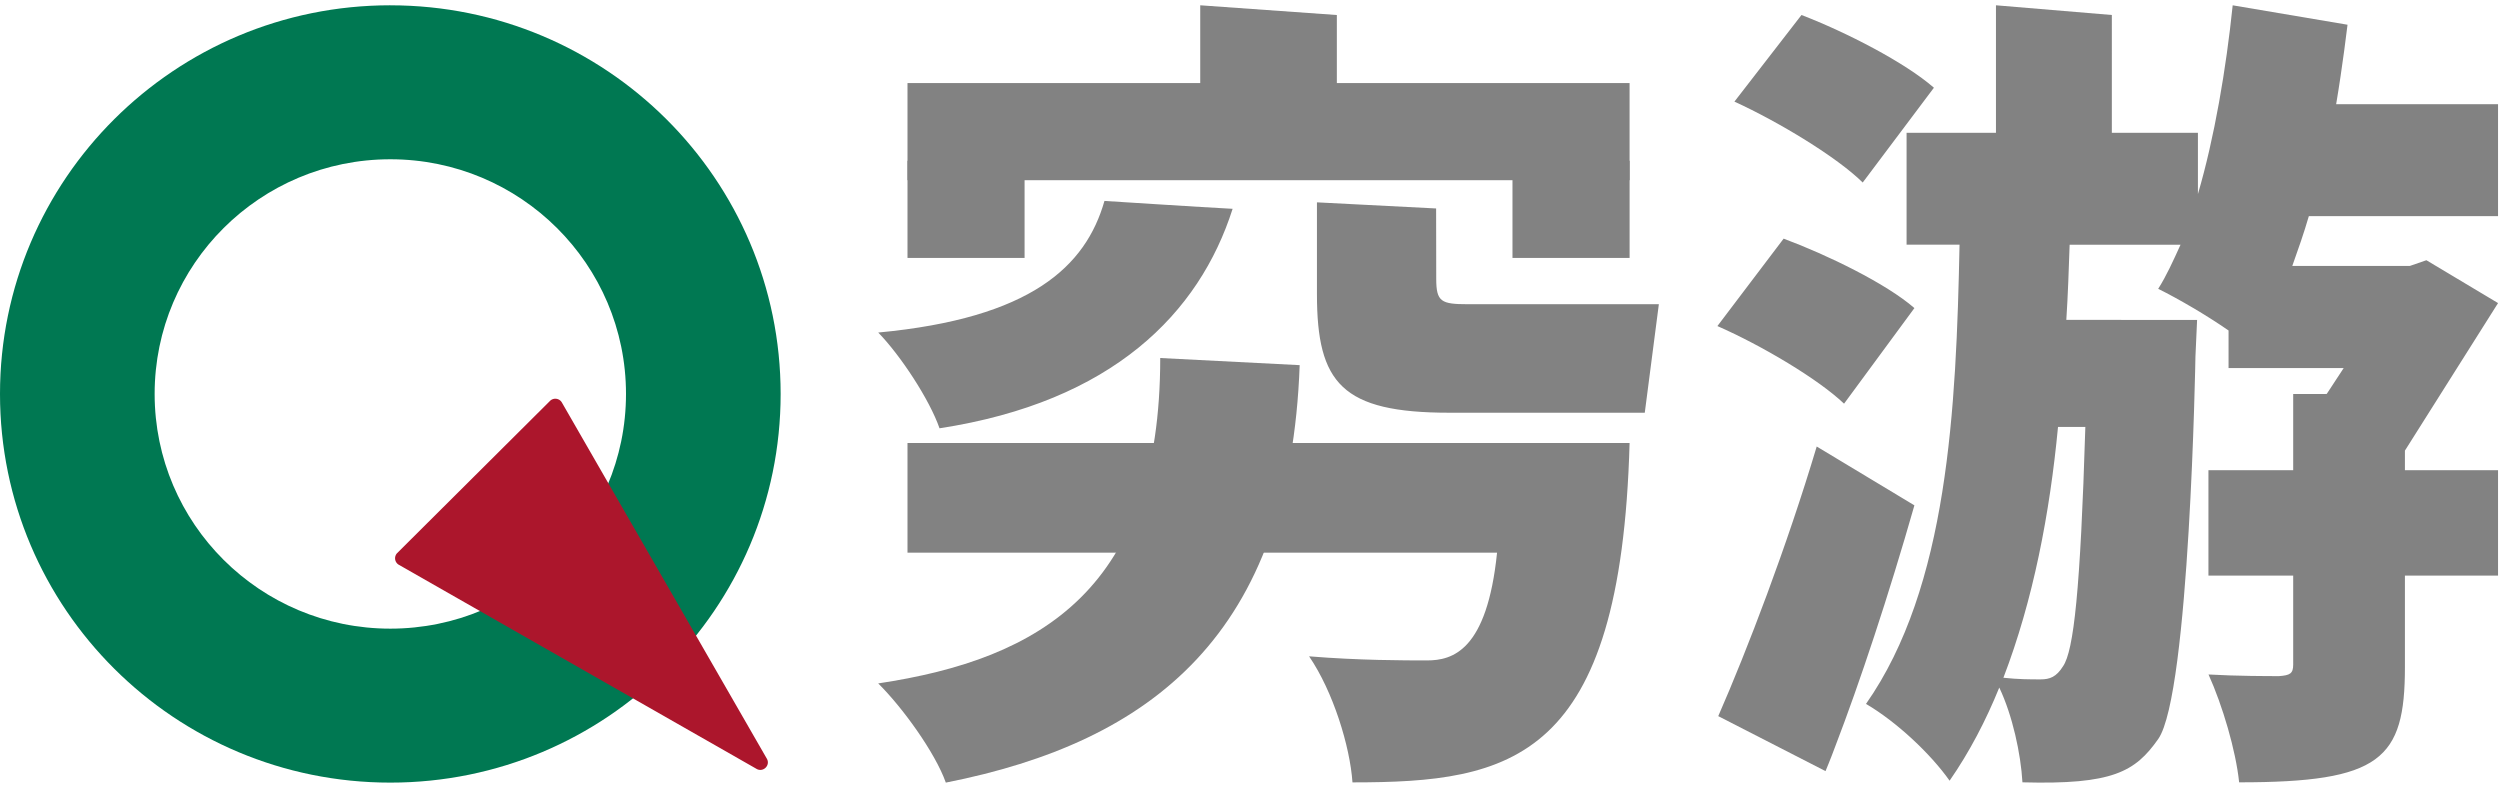 <svg width="130" height="41" viewBox="0 0 130 41" xmlns="http://www.w3.org/2000/svg"><title>编组</title><g fill="none" fill-rule="evenodd"><path d="M108.438 22.2c-.258 8.497-.603 11.641-1.162 12.449-.344.552-.688.679-1.162.679-.517 0-1.162 0-1.937-.085 1.55-4.036 2.411-8.54 2.84-13.044h1.421zm21.46-6.44l-3.726-2.228-.86.297h-6.113c.302-.85.603-1.7.861-2.591h9.838V5.417h-8.418c.333-1.958.591-4.131.591-4.131L116.1.276c-.344 3.314-.947 6.882-1.808 9.814V6.904h-4.476V.78L103.79.275v6.629h-4.648v5.82h2.754c-.172 8.54-.603 17.803-4.864 23.879 1.593.934 3.357 2.591 4.347 3.993 1.034-1.487 1.895-3.144 2.583-4.843.688 1.445 1.12 3.441 1.205 4.928 4.692.128 5.861-.547 7.06-2.251 1.637-2.331 1.936-19.885 1.936-19.885l.086-1.908-6.8-.004c.086-1.317.128-2.634.172-3.908h5.767c-.387.85-.731 1.614-1.162 2.294 1.033.51 2.497 1.36 3.659 2.167v1.954h5.986l-.882 1.346-1.743.003v3.962h-4.407v5.48h4.407v4.632c0 .468-.173.553-.732.595-.517 0-2.208 0-3.671-.085.731 1.615 1.42 3.952 1.592 5.608 7.36 0 8.621-1.189 8.621-5.99v-4.76h4.842v-5.48h-4.842v-1.02l4.842-7.67z" fill="#828282"/><path d="M99.549 16.02c-1.463-1.275-4.519-2.762-6.8-3.611l-3.444 4.546c2.324 1.02 5.251 2.762 6.586 4.036l3.658-4.97zM100.564 4.562C99.057 3.245 96 1.673 93.677.78L90.19 5.284c2.324 1.063 5.337 2.89 6.671 4.207l3.703-4.93zM99.549 26.278l-5.08-3.059c-1.548 5.183-3.613 10.58-5.12 14.02l5.578 2.859s.265-.63.49-1.243c1.291-3.357 2.798-7.903 4.132-12.577M64.096 10.858c-1.43-.073-6.664-.41-6.664-.41-.975 3.41-3.816 6.097-11.764 6.844 1.162 1.192 2.67 3.49 3.187 4.979 8.99-1.38 13.506-5.979 15.241-11.413M86.26 15.819h-9.94c-1.379 0-1.636-.127-1.636-1.319l-.006-3.66-6.197-.318v4.77c0 4.638 1.293 6.17 6.892 6.17h10.155l.732-5.643zM47.19 9.37h37.548V4.318H47.19z" fill="#828282"/><path fill="#828282" d="M69.516 5.328h-7.104V.275l7.104.506zM47.19 13.412h6.088V8.36H47.19zM78.649 13.412h6.09V8.36h-6.09zM47.19 23.037v5.701h30.657c-.523 5.11-2.319 5.604-3.645 5.604-1.165 0-3.54 0-6.129-.213 1.252 1.834 2.126 4.679 2.256 6.555 8.264 0 13.953-1.099 14.41-17.647h-37.55z"/><path d="M60.332 18.617c0 11.974-6.174 15.646-14.665 16.921 1.25 1.235 2.956 3.584 3.516 5.158 10.726-2.122 17.897-7.713 18.4-21.708" fill="#828282"/><path d="M20.297 32.69c-6.77 0-12.256-5.464-12.256-12.204S13.528 8.282 20.297 8.282c6.768 0 12.255 5.464 12.255 12.204S27.065 32.69 20.297 32.69m0-32.415C9.087.275 0 9.324 0 20.485c0 11.163 9.087 20.211 20.297 20.211 11.209 0 20.296-9.048 20.296-20.21S31.506.276 20.297.276" fill="#007852"/><path d="M39.34 39.981L20.741 29.37a.39.39 0 0 1-.082-.615l7.941-7.907a.393.393 0 0 1 .617.082l10.658 18.52c.199.345-.188.73-.535.532" fill="#AC162C"/></g></svg>